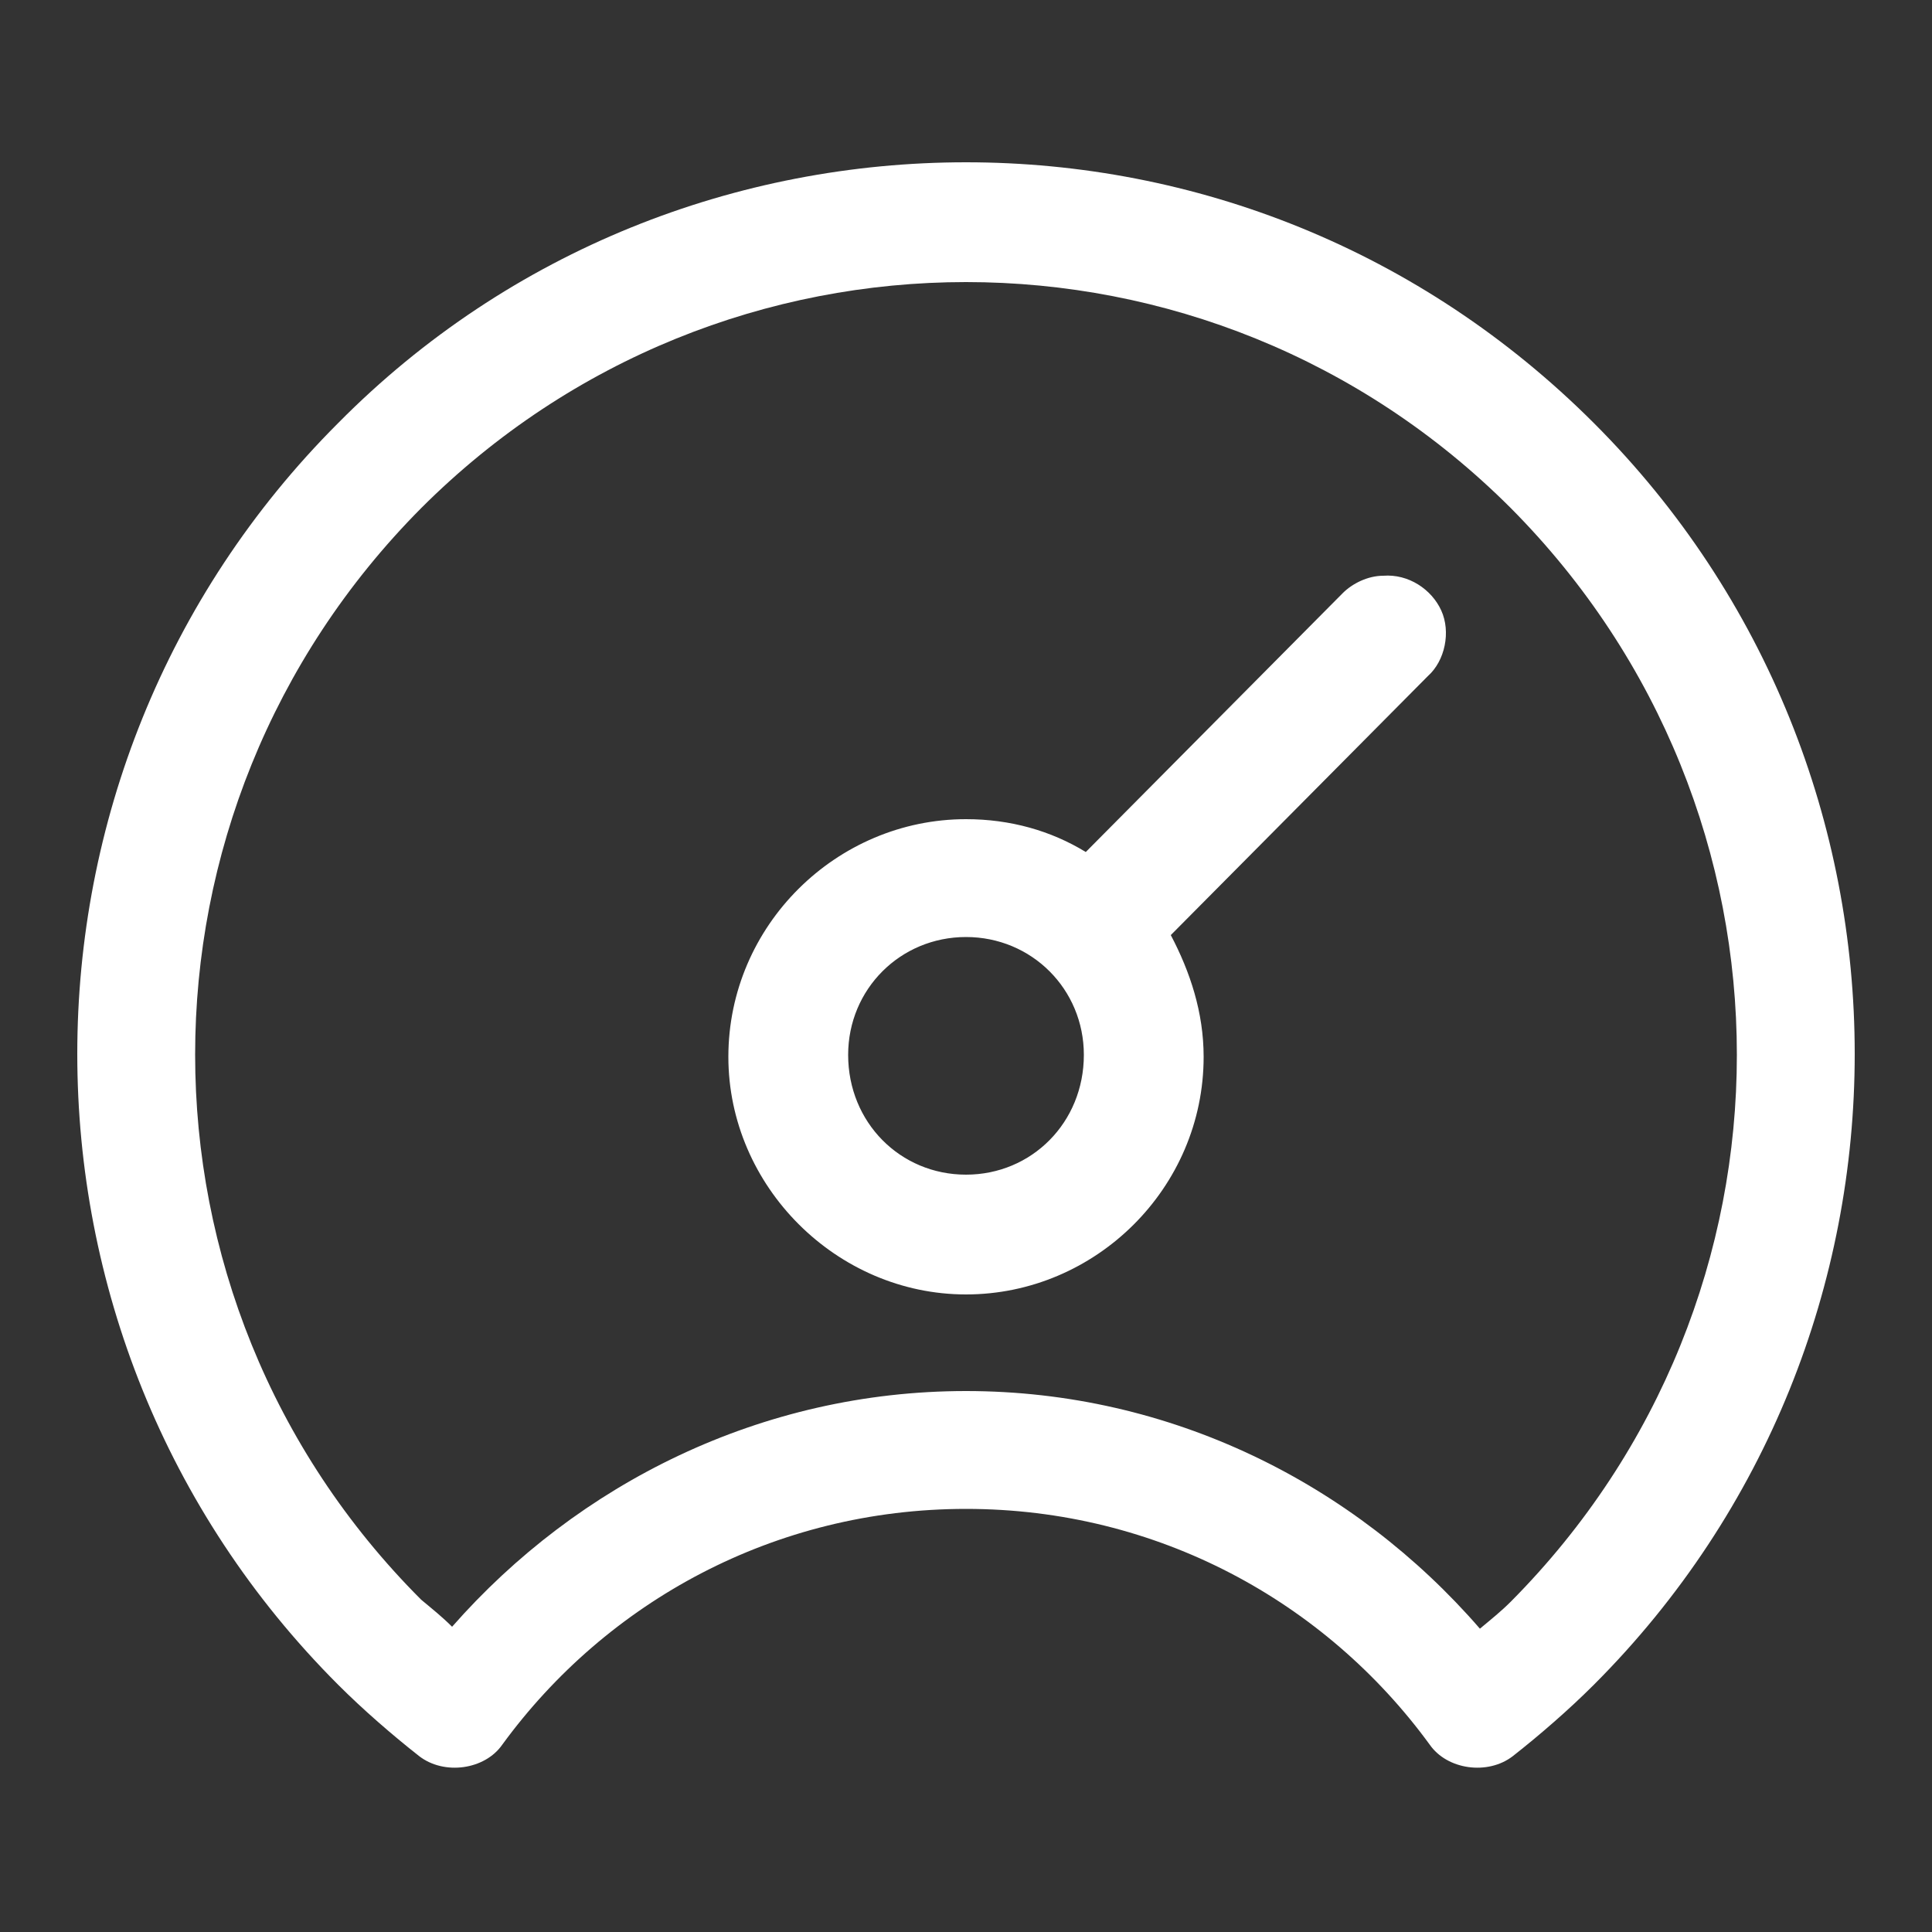 <?xml version="1.0" encoding="utf-8"?>
<!-- Generator: Adobe Illustrator 22.1.0, SVG Export Plug-In . SVG Version: 6.00 Build 0)  -->
<svg version="1.1" xmlns="http://www.w3.org/2000/svg" xmlns:xlink="http://www.w3.org/1999/xlink" x="0px" y="0px"
	 viewBox="0 0 100 100" style="enable-background:new 0 0 100 100;" xml:space="preserve">
<rect x="0" y="0" width="100" height="100" fill="#333333" stroke="none"/>
<style type="text/css">
	.st0{display:none;}
	.st1{display:inline;}
	.st2{fill:none;stroke:#fff;stroke-width:2;stroke-miterlimit:10;}
</style>
<g id="Layer_1" class="st0">
	<g class="st1">
		<path fill="#fff" d="M83.2,59.3c-2.5-2.6-5.3-4.8-8.4-6.7c9.5-13.7,6.1-32.5-7.6-42s-32.5-6.1-42,7.6c-7.2,10.3-7.2,24,0,34.4
			C11.4,61.1,3,76.2,3,92.5c0,1.9,1.5,3.4,3.4,3.4h87.3c1.9,0,3.4-1.5,3.4-3.4C97,80,92.1,68.1,83.2,59.3z M50,11.9
			c13,0,23.5,10.5,23.5,23.5S63,58.9,50,58.9S26.5,48.4,26.5,35.4S37,11.9,50,11.9z M9.7,89.1c1.2-13.1,8.7-24.9,20.1-31.4
			c11.5,10.6,29.1,10.6,40.6,0c11.3,6.6,18.7,18.4,19.8,31.4H9.7z"/>
	</g>
</g>
<g id="Layer_2" class="st0">
	<g transform="translate(0,-952.362)" class="st1">
		<path fill="#fff" d="M10,957.4c-2.7,0-5,2.3-5,5v29c0,2.7,2.3,5,5,5h30c2.7,0,5-2.3,5-5v-29c0-2.7-2.3-5-5-5H10z M60,957.4c-2.7,0-5,2.3-5,5
			v29c0,2.7,2.3,5,5,5h30c2.7,0,5-2.3,5-5v-29c0-2.7-2.3-5-5-5C79.7,957.4,70.3,957.4,60,957.4z M11,963.4h28v27H11V963.4z
			 M61,963.4c9.6,0,18.4,0,28,0v27H61V963.4z M10,1008.4c-2.7,0-5,2.3-5,5v29c0,2.7,2.3,5,5,5h30c2.7,0,5-2.3,5-5v-29
			c0-2.7-2.3-5-5-5H10z M60,1008.4c-2.7,0-5,2.3-5,5v29c0,2.7,2.3,5,5,5h30c2.7,0,5-2.3,5-5v-29c0-2.7-2.3-5-5-5H60z M11,1014.4h28
			v27H11V1014.4z M61,1014.4h28v27H61V1014.4z"/>
	</g>
</g>
<g id="Layer_3" class="st0">
	<g class="st1">
		<g>
			<path fill="#fff" d="M86.3,62.9h-2.6v-2.6c0-4.3-3.5-7.7-7.7-7.7H52.6v-5.2c2.4,0,5.3,0,7.7,0c1.4,0,2.6-1.2,2.6-2.6s-1.2-2.6-2.6-2.6h-2.6
				v-5.2h7.7c4.3,0,7.7-3.5,7.7-7.7V13.7c0-4.3-3.5-7.7-7.7-7.7H34.5c-4.3,0-7.7,3.5-7.7,7.7v15.6c0,4.3,3.5,7.7,7.7,7.7h7.7v5.2
				h-2.6c-1.4,0-2.6,1.2-2.6,2.6s1.2,2.6,2.6,2.6c2.4,0,5.3,0,7.7,0v5.2H24c-4.3,0-7.7,3.5-7.7,7.7v2.6h-2.6c-4.3,0-7.7,3.5-7.7,7.7
				v5.2c0,4.3,3.5,7.7,7.7,7.7h2.6v5.3h-2.6c-1.4,0-2.6,1.2-2.6,2.6s1.2,2.6,2.6,2.6H24c1.4,0,2.6-1.2,2.6-2.6s-1.2-2.6-2.6-2.6
				h-2.6v-5.3H24c4.3,0,7.7-3.5,7.7-7.7v-5.2c0-4.3-3.5-7.7-7.7-7.7h-2.6v-2.6c0-1.4,1.2-2.6,2.6-2.6h23.4v5.2h-2.6
				c-4.3,0-7.7,3.5-7.7,7.7v5.2c0,4.3,3.5,7.7,7.7,7.7h2.6v5.3h-2.6c-1.4,0-2.6,1.2-2.6,2.6s1.2,2.6,2.6,2.6h10.3
				c1.4,0,2.6-1.2,2.6-2.6s-1.2-2.6-2.6-2.6h-2.6v-5.3h2.6c4.3,0,7.7-3.5,7.7-7.7v-5.2c0-4.3-3.5-7.7-7.7-7.7h-2.6v-5.2H76
				c1.4,0,2.6,1.2,2.6,2.6v2.6H76c-4.3,0-7.7,3.5-7.7,7.7v5.2c0,4.3,3.5,7.7,7.7,7.7h2.6v5.3H76c-1.4,0-2.6,1.2-2.6,2.6
				S74.5,94,76,94h10.3c1.4,0,2.6-1.2,2.6-2.6s-1.2-2.6-2.6-2.6h-2.6v-5.3h2.6c4.3,0,7.7-3.5,7.7-7.7v-5.2
				C94,66.4,90.5,62.9,86.3,62.9z M24,68c1.4,0,2.6,1.2,2.6,2.6v5.2c0,1.4-1.2,2.6-2.6,2.6H13.7c-1.4,0-2.6-1.2-2.6-2.6v-5.2
				c0-1.4,1.2-2.6,2.6-2.6H24z M34.5,32c-1.4,0-2.6-1.2-2.6-2.6V13.7c0-1.4,1.2-2.6,2.6-2.6h30.9c1.4,0,2.6,1.2,2.6,2.6v15.6
				c0,1.4-1.2,2.6-2.6,2.6C59.3,32,40.7,32,34.5,32z M55.2,68c1.4,0,2.6,1.2,2.6,2.6v5.2c0,1.4-1.2,2.6-2.6,2.6H44.8
				c-1.4,0-2.6-1.2-2.6-2.6v-5.2c0-1.4,1.2-2.6,2.6-2.6H55.2z M47.4,42.3v-5.2h5.2v5.2H47.4z M88.8,75.8c0,1.4-1.2,2.6-2.6,2.6H76
				c-1.4,0-2.6-1.2-2.6-2.6v-5.2c0-1.4,1.2-2.6,2.6-2.6h10.3c1.4,0,2.6,1.2,2.6,2.6V75.8z"/>
		</g>
	</g>
</g>
<g id="Layer_4" class="st0">
	<g class="st1">
		<g>
			<path fill="#fff" d="M34.7,75c0-0.1-0.1-0.2-0.1-0.3c0-0.1-0.1-0.2-0.2-0.3c-0.1-0.1-0.1-0.2-0.2-0.3s-0.2-0.2-0.3-0.2
				c-0.1-0.1-0.2-0.1-0.3-0.2c-0.1,0-0.2-0.1-0.3-0.1c-0.2,0-0.5,0-0.7,0c-0.1,0-0.2,0.1-0.3,0.1c-0.1,0-0.2,0.1-0.3,0.2
				c-0.1,0.1-0.2,0.1-0.3,0.2c-0.1,0.1-0.2,0.2-0.2,0.3c-0.1,0.1-0.1,0.2-0.2,0.3c0,0.1-0.1,0.2-0.1,0.3c0,0.1,0,0.2,0,0.4
				c0,0.1,0,0.2,0,0.4c0,0.1,0.1,0.2,0.1,0.3c0,0.1,0.1,0.2,0.2,0.3c0.1,0.1,0.1,0.2,0.2,0.3c0.1,0.1,0.2,0.2,0.3,0.2
				c0.1,0.1,0.2,0.1,0.3,0.2c0.1,0,0.2,0.1,0.3,0.1c0.1,0,0.2,0,0.4,0s0.2,0,0.4,0c0.1,0,0.2-0.1,0.3-0.1c0.1,0,0.2-0.1,0.3-0.2
				c0.1-0.1,0.2-0.1,0.3-0.2s0.2-0.2,0.2-0.3c0.1-0.1,0.1-0.2,0.2-0.3c0-0.1,0.1-0.2,0.1-0.3c0-0.1,0-0.2,0-0.4
				C34.7,75.2,34.7,75.1,34.7,75z"/>
		</g>
	</g>
	<g class="st1">
		<g>
			<path fill="#fff" d="M87.5,75.5C87.4,75.5,87.4,75.5,87.5,75.5c-1.7-4-5.7-5.5-10.4-3.9l-12.8,3.5c-0.7-2.2-2.6-4.1-5.2-5.1c0,0,0,0,0,0
				L45,65.3c-1.2-1.5-4.8-5.4-11.7-5.4c-4.8,0-9,3.3-11.5,6.9h-17c-1,0-1.8,0.8-1.8,1.8v23.1c0,1,0.8,1.8,1.8,1.8h10.9
				c1,0,1.8-0.8,1.8-1.8v-1.6h5.1c1,0,1.8-0.8,1.8-1.8v-0.5c3,0.3,4,0.8,6.7,2.4c2.1,1.2,5.3,3.1,11,5.6c0,0,0.1,0,0.1,0
				c1.1,0.4,3.3,1.1,5.9,1.1c1.8,0,3.9-0.3,6.1-1.3l28.3-10.1c0.1,0,0.1,0,0.1-0.1C85.5,84.3,89.5,80.8,87.5,75.5z M13.9,89.9H6.7
				V70.5h7.2V89.9z M20.9,86.5h-3.3V70.5h3.3V86.5z M81.3,82.1L53,92.3c0,0-0.1,0-0.1,0c0,0,0,0-0.1,0c-3.9,1.8-7.7,0.7-9.1,0.2
				c-5.5-2.5-8.5-4.2-10.7-5.4c-3-1.7-4.5-2.6-8.5-2.9V69.3c1.7-2.9,5.1-5.8,8.8-5.8c6.2,0,8.9,4.1,9,4.2c0.2,0.4,0.6,0.6,1,0.8
				l14.6,5c2.3,0.9,3.6,2.9,3,4.9c-0.3,0.9-0.9,1.7-1.7,2.1c-0.8,0.5-1.8,0.6-2.7,0.3L40,75.6c-1-0.3-2,0.2-2.3,1.2
				c-0.3,1,0.2,2,1.2,2.3l16.5,5.2c0,0,0,0,0.1,0c0.7,0.2,1.3,0.3,2,0.3c1.2,0,2.4-0.3,3.5-0.9c1.7-0.9,2.9-2.5,3.4-4.4
				c0-0.1,0.1-0.3,0.1-0.4l13.8-3.8c2-0.7,4.6-0.9,5.8,1.8C85.2,80,82.1,81.8,81.3,82.1z"/>
		</g>
	</g>
	<g class="st1">
		<g>
			<path fill="#fff" d="M68.9,27.1c0-0.1-0.1-0.2-0.1-0.3c0-0.1-0.1-0.2-0.2-0.3c-0.1-0.1-0.1-0.2-0.2-0.3c-0.1-0.1-0.2-0.2-0.3-0.2
				c-0.1-0.1-0.2-0.1-0.3-0.2c-0.1,0-0.2-0.1-0.3-0.1c-0.2,0-0.5,0-0.7,0c-0.1,0-0.2,0.1-0.3,0.1c-0.1,0-0.2,0.1-0.3,0.2
				c-0.1,0.1-0.2,0.1-0.3,0.2c-0.1,0.1-0.2,0.2-0.2,0.3c-0.1,0.1-0.1,0.2-0.2,0.3c0,0.1-0.1,0.2-0.1,0.3c0,0.1,0,0.2,0,0.4
				s0,0.2,0,0.4c0,0.1,0.1,0.2,0.1,0.3c0,0.1,0.1,0.2,0.2,0.3c0.1,0.1,0.1,0.2,0.2,0.3c0.1,0.1,0.2,0.2,0.3,0.2
				c0.1,0.1,0.2,0.1,0.3,0.2c0.1,0,0.2,0.1,0.3,0.1s0.2,0,0.4,0c0.1,0,0.2,0,0.4,0c0.1,0,0.2-0.1,0.3-0.1c0.1,0,0.2-0.1,0.3-0.2
				c0.1-0.1,0.2-0.1,0.3-0.2c0.1-0.1,0.2-0.2,0.2-0.3c0.1-0.1,0.1-0.2,0.2-0.3c0-0.1,0.1-0.2,0.1-0.3c0-0.1,0-0.2,0-0.4
				S68.9,27.3,68.9,27.1z"/>
		</g>
	</g>
	<g class="st1">
		<g>
			<path fill="#fff" d="M95.2,9.2H84.3c-1,0-1.8,0.8-1.8,1.8v1.6h-5.1c-1,0-1.8,0.8-1.8,1.8V15c-3-0.3-4-0.8-6.7-2.4c-2.1-1.2-5.3-3.1-11-5.6
				c0,0-0.1,0-0.1,0c-1.9-0.7-6.8-2.2-12,0.2l-7.4,2.6L32,3.5c-0.7-0.7-1.9-0.7-2.6,0L9,24c-0.7,0.7-0.8,1.8,0,2.6l34.9,34.9
				c0.6,0.6,1.9,0.7,2.6,0l18.7-18.7c0.5,0,1,0.1,1.5,0.1c4.8,0,9-3.3,11.5-6.9h17c1,0,1.8-0.8,1.8-1.8V11.1
				C97,10,96.2,9.2,95.2,9.2z M30.7,7.4l4.2,4.2c-1.2,0.8-2.7,1.2-4.2,1.2c-1.5,0-2.9-0.4-4.2-1.2L30.7,7.4z M17.1,29.5l-4.2-4.2
				l4.2-4.2c0.8,1.2,1.2,2.7,1.2,4.2C18.3,26.8,17.8,28.2,17.1,29.5z M45.2,57.6L41,53.4c2.6-1.6,5.8-1.6,8.4,0L45.2,57.6z
				 M52.1,50.8c-4.1-2.9-9.6-2.9-13.7,0L19.7,32.1c1.4-2,2.2-4.3,2.2-6.8c0-2.5-0.8-4.9-2.2-6.8l4.2-4.2c2,1.4,4.3,2.2,6.8,2.2
				s4.9-0.8,6.8-2.2l4,4c-0.9,0.1-1.7,0.4-2.5,0.8c-1.3,0.7-2.3,1.8-3,3.2c-2.1,0.4-4,1.4-5.5,2.9c-4.1,4.1-4.1,10.7,0,14.8
				c2,2,4.7,3.1,7.4,3.1c2.7,0,5.4-1,7.4-3.1c1.3-1.3,2.3-3,2.7-4.7l6.2,2.1c-0.7,3.2,0,6.6,1.9,9.3L52.1,50.8z M40.9,32.7
				C40.9,32.7,40.9,32.8,40.9,32.7l3.7,1.3c-0.3,1.3-0.9,2.4-1.8,3.3c-2.6,2.6-7,2.6-9.6,0c-2.6-2.6-2.6-7,0-9.6
				c0.6-0.6,1.4-1.1,2.2-1.5C35.7,29.1,37.8,31.6,40.9,32.7z M58.9,44c-0.7-1.2-1.1-2.5-1.2-3.8c0.9,0.6,2,1.3,3.2,1.8L58.9,44z
				 M75.5,33.5c-1.7,2.9-5.1,5.8-8.8,5.8c-0.7,0-1.3,0-1.9-0.1c0,0,0,0,0,0c-4-0.6-6.1-2.8-6.8-3.7c0-0.1-0.2-0.3-0.2-0.3
				c-0.2-0.4-0.6-0.7-1-0.8l-14.6-5c-2.3-0.9-3.6-2.9-3-4.9c0,0,0,0,0,0c0,0,0,0,0,0c0.3-0.9,0.9-1.7,1.7-2.1
				c0.8-0.5,1.8-0.6,2.7-0.3L60,27.2c1,0.3,2-0.2,2.3-1.2c0.3-1-0.2-2-1.2-2.3L48,19.5l-0.1-0.1c0,0,0,0,0,0l-6.8-6.8l5.8-2.1
				c0,0,0,0,0.1,0c0,0,0,0,0,0c0,0,0,0,0.1,0c3.9-1.8,7.7-0.7,9.1-0.2c5.5,2.5,8.5,4.2,10.7,5.4c3,1.7,4.5,2.6,8.5,2.9V33.5z
				 M82.4,32.4h-3.3V16.3h3.3V32.4z M93.3,32.4h-7.2V12.9h7.2V32.4z"/>
		</g>
	</g>
</g>
<g id="Layer_5" class="st0">
	<g class="st1">
		<path fill="#fff" d="M77.9,26.6H41.4c-1.2,0-2.1,1-2.1,2.1v16.6c0,1.2,1,2.1,2.1,2.1h36.5c1.2,0,2.1-1,2.1-2.1V28.7
			C80.1,27.5,79.1,26.6,77.9,26.6z M75.8,43.3H43.6V30.8h32.2V43.3z"/>
		<path fill="#fff" d="M95.8,20.6c0-4.7-3.8-8.6-8.6-8.6H32.1c-4.7,0-8.6,3.8-8.6,8.6v7.4H12.7c-4.7,0-8.6,3.8-8.6,8.6l0,0v39.7
			C4.2,82.7,9.5,88,16,88l0,0h65.6c7.9,0,14.2-6.4,14.2-14.2v0V20.6z M23.6,76.2c0,4.2-3.4,7.5-7.5,7.5s-7.5-3.4-7.5-7.5V36.5
			c0-2.4,1.9-4.3,4.3-4.3h10.8V76.2z M91.6,73.8c0,5.5-4.5,10-10,10c0,0,0,0,0,0H25.1c1.7-2.1,2.7-4.8,2.7-7.5V20.6
			c0-2.4,1.9-4.3,4.3-4.3h55.2c2.4,0,4.3,1.9,4.3,4.3L91.6,73.8z"/>
		<path fill="#fff" d="M77.9,56H41.4c-1.2,0-2.1,1-2.1,2.1c0,1.2,1,2.1,2.1,2.1h36.5c1.2,0,2.1-1,2.1-2.1C80.1,57,79.1,56,77.9,56z"/>
		<path fill="#fff" d="M77.9,68.8H41.4c-1.2,0-2.1,1-2.1,2.1c0,1.2,1,2.1,2.1,2.1h36.5c1.2,0,2.1-1,2.1-2.1C80.1,69.8,79.1,68.8,77.9,68.8z"/>
	</g>
</g>
<g id="Layer_6" class="st0">
	<g class="st1">
		<g>
			<g>
				<path fill="#fff" d="M20.9,71.4H10c-3.3,0-6-2.7-6-6V61c0-3.3,2.7-6,6-6h10.9c1.1,0,1.9,0.9,1.9,1.9v12.6C22.8,70.6,22,71.4,20.9,71.4z
					 M10,58.8c-1.2,0-2.2,1-2.2,2.1v4.5c0,1.2,1,2.1,2.2,2.1h9v-8.8H10z"/>
			</g>
			<g>
				<path fill="#fff" d="M36.9,82.9c-1,0-2-0.4-2.8-1.1L19.8,71c-0.5-0.4-0.8-0.9-0.8-1.5V56.9c0-0.6,0.3-1.2,0.8-1.5l14.4-10.9
					c1.2-1,3-1.3,4.5-0.6c1.6,0.7,2.6,2.2,2.6,4v30.6c0,1.7-1,3.3-2.6,4C38.1,82.8,37.5,82.9,36.9,82.9z M22.8,68.6l13.7,10.3
					c0.3,0.2,0.5,0.3,0.7,0.2c0.1-0.1,0.3-0.2,0.3-0.5V47.9c0-0.3-0.2-0.4-0.3-0.5c-0.2-0.1-0.4-0.1-0.5,0.1L22.8,57.9V68.6z"/>
			</g>
			<g>
				<path fill="#fff" d="M17.4,84.3c-1.9,0-3.6-1.2-4.3-3L9.1,70.2c-0.2-0.6-0.1-1.2,0.2-1.8c0.4-0.5,0.9-0.8,1.6-0.8h5.6c0.8,0,1.5,0.5,1.8,1.3
					l3.4,9.3c0.5,1.4,0.3,2.9-0.5,4.2C20.2,83.6,18.9,84.3,17.4,84.3z M13.6,71.4l3.1,8.5c0.1,0.3,0.4,0.5,0.7,0.5
					c0.3,0,0.5-0.2,0.6-0.3c0.1-0.1,0.2-0.3,0.1-0.6l-2.9-8.1H13.6z"/>
			</g>
			<g>
				<path fill="#fff" d="M39.4,69.7c-0.5,0-1-0.2-1.3-0.5c-0.4-0.4-0.6-0.9-0.6-1.4v-9.2c0-0.5,0.2-1,0.6-1.4c0.4-0.4,0.9-0.6,1.4-0.5
					c4.4,0.2,7.8,3,7.8,6.5C47.3,66.7,43.8,69.6,39.4,69.7C39.4,69.7,39.4,69.7,39.4,69.7z M41.3,60.9v4.6c1.3-0.5,2.2-1.4,2.2-2.3
					C43.5,62.4,42.6,61.4,41.3,60.9z"/>
			</g>
		</g>
		<g>
			<path fill="#fff" d="M76.3,75h-37c-1.1,0-1.9-0.9-1.9-1.9s0.9-1.9,1.9-1.9h37c1.1,0,1.9,0.9,1.9,1.9S77.4,75,76.3,75z"/>
		</g>
		<g>
			<path fill="#fff" d="M30,52c-1.1,0-1.9-0.9-1.9-1.9V16.8c0-2.8,2.3-5.1,5.1-5.1h34.1c2.8,0,5.1,2.3,5.1,5.1V34c0,1.1-0.9,1.9-1.9,1.9
				s-1.9-0.9-1.9-1.9V16.8c0-0.7-0.6-1.3-1.3-1.3H33.2c-0.7,0-1.3,0.6-1.3,1.3v33.2C31.9,51.1,31,52,30,52z"/>
		</g>
		<g>
			<path fill="#fff" d="M76.3,75c-4.3,0-7.8-3.5-7.8-7.8V34c0-1.1,0.9-1.9,1.9-1.9h17.8c1.1,0,1.9,0.9,1.9,1.9s-0.9,1.9-1.9,1.9H72.3v31.2
				c0,2.2,1.8,4,4,4s4-1.8,4-4c0-1.1,0.9-1.9,1.9-1.9s1.9,0.9,1.9,1.9C84.2,71.5,80.6,75,76.3,75z"/>
		</g>
		<g>
			<path fill="#fff" d="M90.9,83.8H53.4c-2.8,0-5.1-2.3-5.1-5.1v-5.7c0-1.1,0.9-1.9,1.9-1.9s1.9,0.9,1.9,1.9v5.7c0,0.7,0.6,1.3,1.3,1.3h37.5
				c0.7,0,1.3-0.6,1.3-1.3V39.9c0-2.2-1.8-4-4-4s-4,1.8-4,4v27.2c0,1.1-0.9,1.9-1.9,1.9s-1.9-0.9-1.9-1.9V39.9
				c0-4.3,3.5-7.8,7.8-7.8c4.3,0,7.8,3.5,7.8,7.8v38.8C96,81.6,93.7,83.8,90.9,83.8z"/>
		</g>
		<g>
			<g>
				<path fill="#fff" d="M63.5,25.8H38.9c-1.1,0-1.9-0.9-1.9-1.9s0.9-1.9,1.9-1.9h24.6c1.1,0,1.9,0.9,1.9,1.9S64.5,25.8,63.5,25.8z"/>
			</g>
			<g>
				<path fill="#fff" d="M63.5,37.6H38.9c-1.1,0-1.9-0.9-1.9-1.9s0.9-1.9,1.9-1.9h24.6c1.1,0,1.9,0.9,1.9,1.9S64.5,37.6,63.5,37.6z"/>
			</g>
			<g>
				<path fill="#fff" d="M63.5,49.4H46.8c-1.1,0-1.9-0.9-1.9-1.9s0.9-1.9,1.9-1.9h16.7c1.1,0,1.9,0.9,1.9,1.9S64.5,49.4,63.5,49.4z"/>
			</g>
			<g>
				<path fill="#fff" d="M63.5,61.3H50.7c-1.1,0-1.9-0.9-1.9-1.9s0.9-1.9,1.9-1.9h12.8c1.1,0,1.9,0.9,1.9,1.9S64.5,61.3,63.5,61.3z"/>
			</g>
		</g>
	</g>
</g>
<g id="Layer_7" class="st0">
	<g class="st1">
		<g>
			<path fill="#fff" class="st2" d="M59.5,4v14c0,2.2,1.8,4,4,4h14"/>
			<path fill="#fff" class="st2" d="M77.5,40.4V23.7c0-1.1-0.4-2.1-1.2-2.8L60.7,5.2C59.9,4.4,58.9,4,57.9,4H13.5c-2.2,0-4,1.8-4,4v84
				c0,2.2,1.8,4,4,4h60.1c2.2,0,4-1.8,4-4V54"/>
		</g>
		<path fill="#fff" class="st2" d="M88.5,43.8l-6.8-7.4l5.1-4.6c1.3-1.2,3.3-1.1,4.5,0.2l2.5,2.7c1.2,1.3,1.1,3.3-0.2,4.5L88.5,43.8z"/>
		<polyline fill="#fff" class="st2" points="87.8,44.3 67.6,62.9 56.3,67 56,66.7 60.8,55.5 81.7,36.6 		"/>
		<line fill="#fff" class="st2" x1="67" y1="61.8" x2="61" y2="55.3"/>
		<line fill="#fff" class="st2" x1="17.5" y1="50" x2="56" y2="50"/>
		<line fill="#fff" class="st2" x1="17.5" y1="86" x2="56" y2="86"/>
		<line fill="#fff" class="st2" x1="17.5" y1="62" x2="36.7" y2="62"/>
		<line fill="#fff" class="st2" x1="17.5" y1="74" x2="45.5" y2="74"/>
	</g>
</g>
<g id="Layer_8" class="st0">
	<g class="st1">
		<g transform="translate(-237.fff, -189.fff)">
			<g transform="translate(240.fff, 190.fff)">
				<path fill="#fff" d="M83.3,8.4C83.3,6,81.4,4,79,4H14c-2.4,0-4.3,1.9-4.3,4.3v82.3c0,2.4,1.9,4.3,4.3,4.3h43.4l4.3-4.3H14V8.3h65v65l4.3-4.4
					V8.4z"/>
				<polygon points="83.3,65.9 83.3,72.1 60.4,95 54.3,95 				"/>
				<path fill="#fff" d="M83.3,69H61.6c-2.4,0-4.3,2-4.3,4.3V95l4.3-4.3V73.3H79L83.3,69z"/>
				<path fill="#fff" d="M30.7,42.2l8.9,7.9c1.1,1,3,0.6,3.5-0.9l7.2-19.7l6.8,8.2c1,1.2,2.9,1,3.6-0.4l10.6-20.6l-3.9-2l-9.1,17.6l-7.1-8.6
					c-1.1-1.3-3.1-0.9-3.7,0.6L40,44.7l-8.5-7.6c-1-0.9-2.7-0.6-3.3,0.6l-8.3,15.1l3.8,2.1L30.7,42.2z"/>
				<rect fill="#fff" x="22.7" y="64.7" width="26" height="4.3"/>
				<rect fill="#fff" x="22.7" y="77.7" width="26" height="4.3"/>
			</g>
		</g>
	</g>
</g>
<g id="Layer_9" class="st0">
	<g class="st1">
		<g>
			<path fill="#fff" d="M92,66.2c0,5.3-4.4,9.7-9.7,9.7H17.7c-5.4,0-9.7-4.3-9.7-9.7c0-5.3,4.3-9.7,9.7-9.7c0,0,0-19.4,0-19.4
				C17.7,19.2,32.2,4.8,50,4.8c17.8,0,32.3,14.5,32.3,32.3v19.4C87.6,56.5,92,60.8,92,66.2z M82.3,62.9c-3.6,0-6.5-2.9-6.5-6.5V37.1
				c0-14.3-11.6-25.8-25.8-25.8c-14.3,0-25.8,11.6-25.8,25.8v19.4c0,3.6-2.9,6.5-6.5,6.5c-1.8,0-3.2,1.5-3.2,3.2
				c0,1.8,1.5,3.2,3.2,3.2h64.6c1.8,0,3.2-1.5,3.2-3.2C85.5,64.4,84.1,62.9,82.3,62.9z M35.5,80.7h6.5c0,4.5,3.6,8.1,8.1,8.1
				s8.1-3.6,8.1-8.1h6.5c0,8-6.5,14.5-14.5,14.5S35.5,88.7,35.5,80.7z"/>
		</g>
	</g>
</g>
<g id="Layer_10">
	<g>
		<path fill="#fff" d="M50,8.4c-11.8,0-23.6,4.5-32.5,13.5c-18,18-18,47.3,0,65.3c1.3,1.3,2.8,2.6,4.2,3.7c1.3,1,3.4,0.7,4.3-0.6
			c5.4-7.4,14.1-12.2,24-12.2c9.9,0,18.6,4.8,24,12.2c0.9,1.3,3,1.6,4.3,0.6c1.4-1.1,2.9-2.4,4.2-3.7c18-18,18-47.3,0-65.3
			C73.5,12.9,61.8,8.4,50,8.4L50,8.4z M50,14.6c10.2,0,20.4,3.9,28.2,11.7c15.6,15.7,15.6,40.9,0,56.6c-0.5,0.5-1,0.9-1.6,1.4
			C70.1,76.8,60.6,72,50,72s-20.1,4.8-26.6,12.2c-0.5-0.5-1-0.9-1.6-1.4C6.2,67.2,6.2,42,21.8,26.3C29.6,18.5,39.8,14.6,50,14.6
			L50,14.6z M71.6,29.8c-0.8,0-1.6,0.4-2.1,0.9L56.2,44.1c-1.8-1.1-3.9-1.7-6.2-1.7c-6.7,0-12.3,5.5-12.3,12.3
			C37.7,61.4,43.3,67,50,67c6.7,0,12.3-5.5,12.3-12.3c0-2.3-0.7-4.4-1.7-6.3L73.9,35c0.9-0.8,1.2-2.3,0.7-3.4
			C74.1,30.5,72.9,29.7,71.6,29.8L71.6,29.8z M50,48.5c3.4,0,6.1,2.7,6.1,6.1c0,3.5-2.7,6.2-6.1,6.2c-3.4,0-6.1-2.7-6.1-6.2
			C43.9,51.2,46.6,48.5,50,48.5L50,48.5z"/>
	</g>
</g>
</svg>

